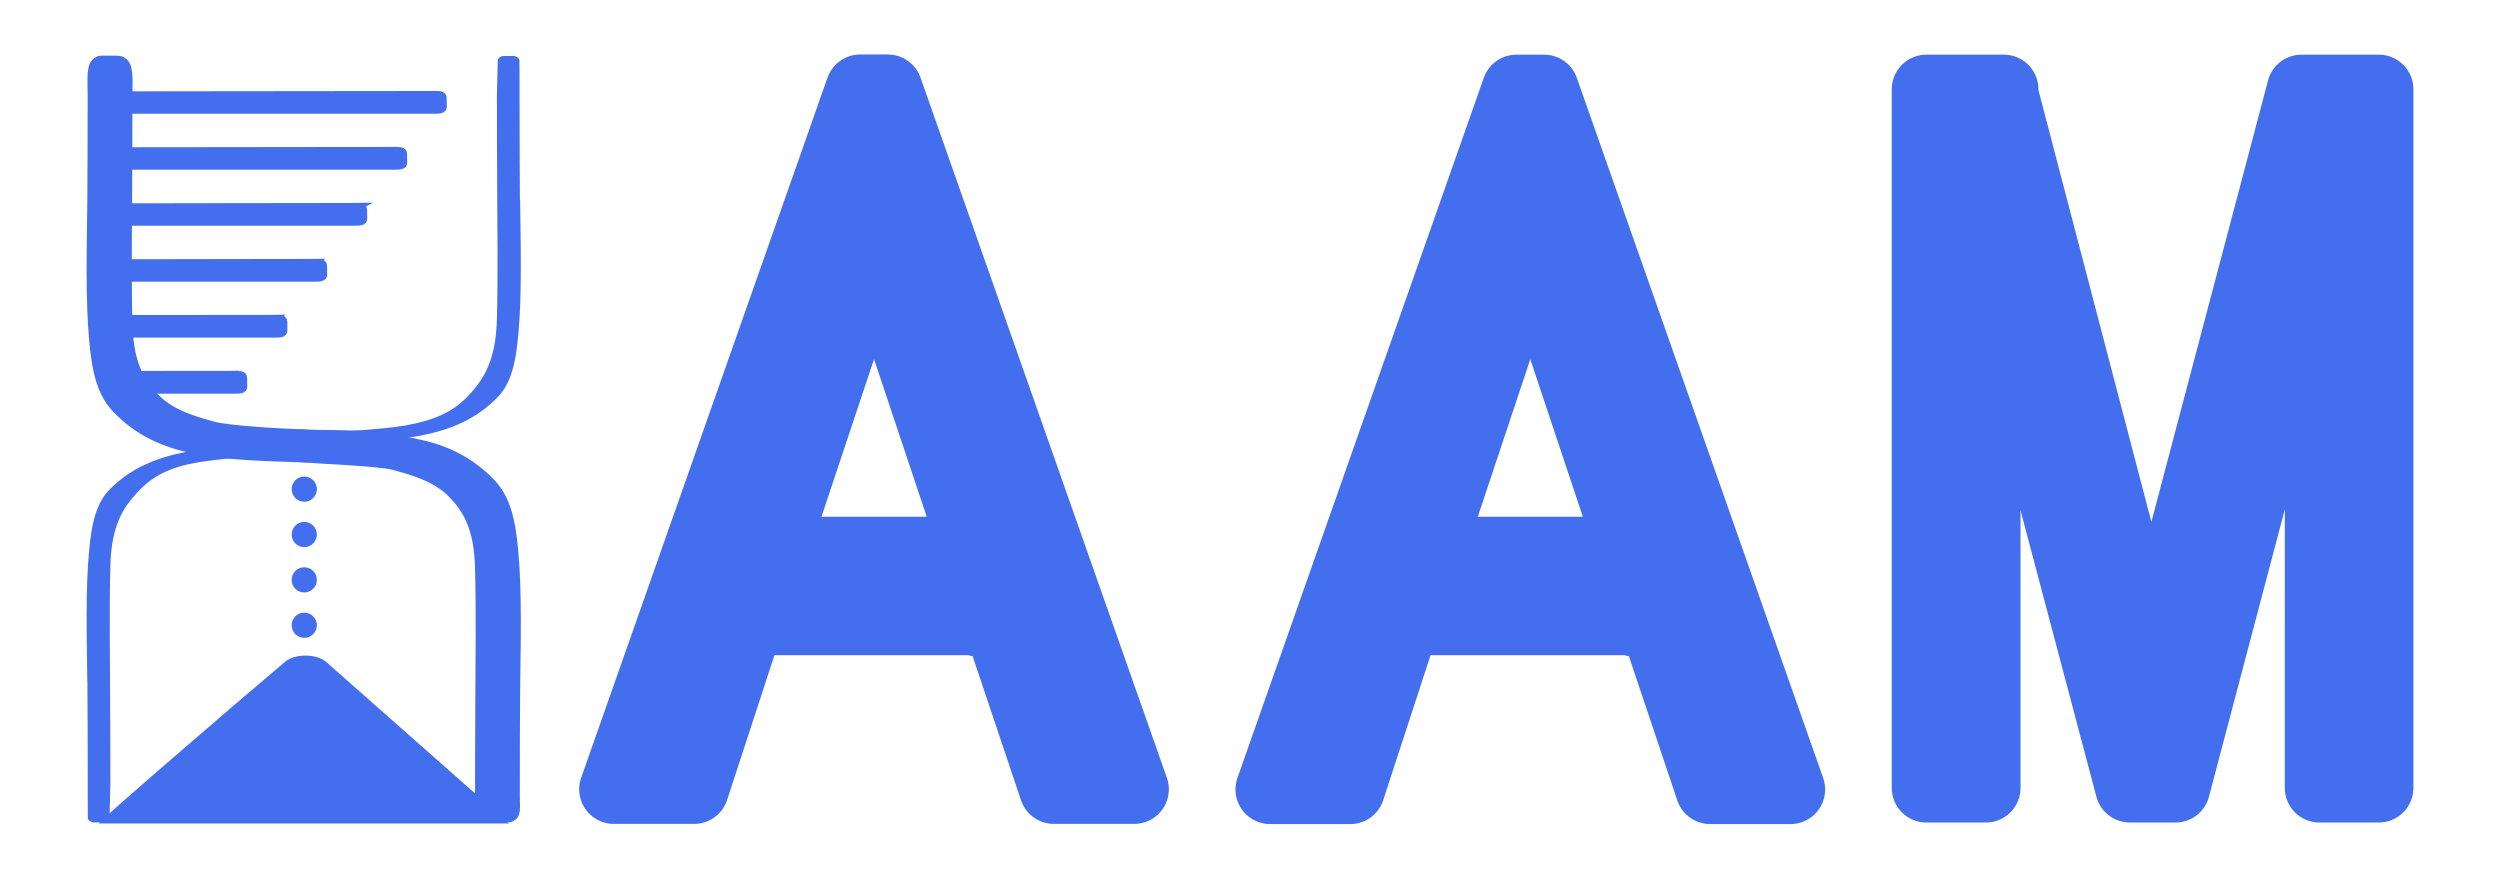 <?xml version="1.0" encoding="UTF-8" standalone="no"?>
<!-- Created with Inkscape (http://www.inkscape.org/) -->

<svg
   width="37mm"
   height="13mm"
   viewBox="0 0 37 13"
   version="1.1"
   id="svg1"
   inkscape:version="1.3.2 (091e20e, 2023-11-25)"
   sodipodi:docname="HAAM_Blue.svg"
   inkscape:export-filename="png/HAAM_Blue_Sml.png"
   inkscape:export-xdpi="320"
   inkscape:export-ydpi="320"
   xmlns:inkscape="http://www.inkscape.org/namespaces/inkscape"
   xmlns:sodipodi="http://sodipodi.sourceforge.net/DTD/sodipodi-0.dtd"
   xmlns="http://www.w3.org/2000/svg"
   xmlns:svg="http://www.w3.org/2000/svg">
  <sodipodi:namedview
     id="namedview1"
     pagecolor="#ffffff"
     bordercolor="#000000"
     borderopacity="0.25"
     inkscape:showpageshadow="2"
     inkscape:pageopacity="0.0"
     inkscape:pagecheckerboard="false"
     inkscape:deskcolor="#d1d1d1"
     inkscape:document-units="cm"
     showgrid="true"
     inkscape:zoom="4.9679362"
     inkscape:cx="49.416899"
     inkscape:cy="29.388461"
     inkscape:window-width="1920"
     inkscape:window-height="999"
     inkscape:window-x="0"
     inkscape:window-y="25"
     inkscape:window-maximized="1"
     inkscape:current-layer="g2">
    <inkscape:grid
       id="grid1"
       units="mm"
       originx="0"
       originy="0"
       spacingx="1"
       spacingy="1"
       empcolor="#0099e5"
       empopacity="0.302"
       color="#0099e5"
       opacity="0.149"
       empspacing="5"
       dotted="false"
       gridanglex="30"
       gridanglez="30"
       visible="true" />
  </sodipodi:namedview>
  <defs
     id="defs1" />
  <g
     inkscape:label="Layer 1"
     inkscape:groupmode="layer"
     id="layer1">
    <g
       id="g2"
       transform="matrix(2.548,0,0,2.548,-7.539,-5.036)">
      <g
         data-name="Ebene 1-2"
         id="g50"
         transform="matrix(0.265,0,0,0.265,2.483,6.893)" />
      <g
         id="g3"
         transform="translate(-0.174,-0.145)">
        <path
           style="fill:#436eee;stroke:#436eee;stroke-width:0.402px;stroke-linecap:round;stroke-linejoin:round"
           inkscape:connector-curvature="0"
           id="path1"
           d="M 8.812,5.726 H 7.623 c -0.08,0 -0.161,0.056 -0.185,0.145 L 7.165,6.706 H 6.698 l 1.431,-4.067 h 0.161 c 0,0 1.431,4.067 1.431,4.067 H 9.254 L 8.965,5.846 C 8.941,5.774 8.885,5.734 8.812,5.734 Z M 7.808,5.324 h 0.804 c 0.088,0 0.153,-0.096 0.121,-0.185 L 8.33,3.934 c -0.04,-0.121 -0.201,-0.121 -0.241,0 L 7.687,5.139 c -0.032,0.088 0.032,0.185 0.121,0.185 z"
           class="cls-3" />
        <path
           style="fill:#436eee;stroke:#436eee;stroke-width:0.402px;stroke-linecap:round;stroke-linejoin:round"
           inkscape:connector-curvature="0"
           id="path2"
           d="m 14.764,2.64 0.78,2.982 c 0.024,0.096 0.145,0.096 0.169,0 l 0.788,-2.982 H 16.95 V 6.698 H 16.605 V 5.115 L 16.637,3.411 15.769,6.698 H 15.504 C 15.214,5.605 14.925,4.512 14.636,3.419 l 0.032,1.696 V 6.698 H 14.322 V 2.64 h 0.45 z"
           class="cls-3" />
        <path
           style="fill:#436eee;stroke:#436eee;stroke-width:0.402px;stroke-linecap:round;stroke-linejoin:round"
           inkscape:connector-curvature="0"
           id="path4"
           d="m 12.624,5.726 h -1.19 c -0.08,0 -0.161,0.056 -0.185,0.145 l -0.273,0.836 h -0.466 l 1.431,-4.067 h 0.161 c 0,0 1.431,4.067 1.431,4.067 H 13.066 L 12.777,5.846 C 12.753,5.774 12.696,5.734 12.624,5.734 Z M 11.619,5.324 h 0.804 c 0.088,0 0.153,-0.096 0.121,-0.185 L 12.142,3.934 c -0.04,-0.121 -0.201,-0.121 -0.241,0 l -0.402,1.206 c -0.032,0.088 0.032,0.185 0.121,0.185 z"
           class="cls-3" />
        <g
           id="g1">
          <g
             data-name="Ebene 1-2"
             id="g63"
             transform="matrix(0.242,0,0,0.242,2.292,2.697)"
             style="display:inline">
            <g
               id="g62"
               transform="matrix(0.912,0,0,0.912,0.87,0.969)">
              <g
                 id="g53"
                 transform="matrix(1.084,0,0,1.084,6.14,0.02)"
                 style="fill:#436eee;fill-opacity:1">
                <circle
                   style="fill:#436eee;fill-opacity:1;stroke:#436eee;stroke-width:0;stroke-linecap:round;stroke-linejoin:round;stroke-miterlimit:7.5;stroke-dasharray:none;stroke-opacity:1"
                   id="path61"
                   cx="4.357"
                   cy="11.775"
                   r="0.306" />
                <circle
                   style="fill:#436eee;fill-opacity:1;stroke:#436eee;stroke-width:0;stroke-linecap:round;stroke-linejoin:round;stroke-miterlimit:7.5;stroke-dasharray:none;stroke-opacity:1"
                   id="circle61"
                   cx="4.357"
                   cy="10.674"
                   r="0.306" />
                <circle
                   style="fill:#436eee;fill-opacity:1;stroke:#436eee;stroke-width:0;stroke-linecap:round;stroke-linejoin:round;stroke-miterlimit:7.5;stroke-dasharray:none;stroke-opacity:1"
                   id="circle62"
                   cx="4.357"
                   cy="9.573"
                   r="0.306" />
                <circle
                   style="fill:#436eee;fill-opacity:1;stroke:#436eee;stroke-width:0;stroke-linecap:round;stroke-linejoin:round;stroke-miterlimit:7.5;stroke-dasharray:none;stroke-opacity:1"
                   id="circle67"
                   cx="4.357"
                   cy="8.471"
                   r="0.306" />
              </g>
            </g>
          </g>
          <g
             id="g27"
             transform="matrix(0.265,0,0,0.265,2.046,2.446)"
             style="display:inline">
            <g
               id="g15"
               transform="matrix(1.069,0,0,1.069,-0.603,-0.139)"
               style="fill:#436eee;fill-opacity:1">
              <path
                 style="fill:#436eee;fill-opacity:1;stroke-width:1.007"
                 inkscape:connector-curvature="0"
                 id="path13"
                 d="m 14.839,15.869 -8.414,-5.3e-5 c -0.049,0 2.814,-2.468 3.823,-3.318 0.198,-0.164 0.622,-0.167 0.829,-0.004 z"
                 class="cls-1"
                 sodipodi:nodetypes="csccc" />
            </g>
          </g>
          <path
             style="display:inline;fill:#436eee;stroke:#436eee;stroke-width:0.128;stroke-linecap:round;stroke-miterlimit:10;stroke-dasharray:none;stroke-opacity:1"
             inkscape:connector-curvature="0"
             id="path39"
             d="m 3.704,3.292 c -3.97e-4,0.103 -0.011,0.486 0.004,0.712 0.013,0.206 0.033,0.365 0.127,0.463 0.242,0.255 0.573,0.26 1.075,0.277 0.046,0.002 0.036,-0.062 -0.004,-0.064 -0.138,-0.004 -0.448,-0.022 -0.54,-0.046 -0.213,-0.057 -0.313,-0.109 -0.407,-0.229 -0.067,-0.086 -0.116,-0.201 -0.121,-0.401 -0.007,-0.252 -0.002,-0.625 -0.002,-0.719 2.41e-4,-0.116 0.003,-0.565 0.002,-0.608 -7.41e-4,-0.049 0.009,-0.167 -0.02,-0.168 -0.02,-3.39e-4 -0.068,-7.75e-4 -0.096,-1.36e-4 -0.024,5.5e-4 -0.016,0.114 -0.016,0.165 -2.62e-4,0.206 -0.001,0.515 -0.002,0.618 z"
             class="cls-2"
             sodipodi:nodetypes="zsssssssssssszz" />
          <path
             style="display:inline;fill:#436eee;stroke:#436eee;stroke-width:0.128;stroke-linecap:round;stroke-miterlimit:10;stroke-dasharray:none;stroke-opacity:1"
             inkscape:connector-curvature="0"
             id="path58"
             d="m 6.09,6.13 c 3.97e-4,-0.103 0.011,-0.486 -0.004,-0.712 -0.013,-0.206 -0.033,-0.365 -0.127,-0.463 -0.109,-0.114 -0.238,-0.182 -0.393,-0.216 -0.302,-0.067 -0.413,-0.05 -0.68,-0.059 -0.046,-0.002 -0.038,0.057 0.002,0.062 0.081,0.009 0.448,0.022 0.54,0.046 0.213,0.057 0.313,0.109 0.407,0.229 0.067,0.086 0.116,0.201 0.121,0.401 0.007,0.252 0.002,0.625 0.002,0.719 -2.41e-4,0.116 -0.003,0.565 -0.002,0.608 7.41e-4,0.049 -0.015,0.089 0.014,0.089 0.02,3.44e-4 0.085,4.76e-4 0.115,1.34e-4 0.007,-8.1e-5 0.003,-0.05 0.003,-0.086 -1.95e-4,-0.206 0.001,-0.515 0.002,-0.618 z"
             class="cls-2"
             sodipodi:nodetypes="zssssssssssssszz" />
          <path
             style="display:inline;fill:#436eee;stroke:#436eee;stroke-width:0;stroke-linecap:round;stroke-miterlimit:10;stroke-dasharray:none;stroke-opacity:1"
             inkscape:connector-curvature="0"
             id="path60"
             d="m 6.154,3.282 c 3.97e-4,0.101 0.011,0.474 -0.004,0.695 -0.013,0.201 -0.033,0.356 -0.127,0.452 -0.242,0.249 -0.589,0.254 -1.075,0.27 -0.042,0.001 -0.037,-0.05 -0.006,-0.06 0.003,-9.52e-4 0.006,-0.002 0.009,-0.002 0.072,-0.005 0.384,-0.017 0.54,-0.045 0.216,-0.039 0.313,-0.106 0.407,-0.224 0.067,-0.084 0.116,-0.196 0.121,-0.391 0.007,-0.245 0.002,-0.61 0.002,-0.702 -2.4e-4,-0.113 -0.003,-0.551 -0.002,-0.593 7.41e-4,-0.048 0.005,-0.191 0.005,-0.209 1.06e-4,-0.012 0.017,-0.026 0.03,-0.026 0.015,-4.66e-4 0.046,3.6e-5 0.061,-5.45e-4 0.014,-5.64e-4 0.034,0.013 0.035,0.026 6.35e-4,0.016 5.82e-4,0.158 5.55e-4,0.207 2.63e-4,0.201 0.001,0.503 0.002,0.603 z"
             class="cls-2"
             sodipodi:nodetypes="zssssssssssssssszz" />
          <path
             style="display:inline;fill:#436eee;stroke:#436eee;stroke-width:0;stroke-linecap:round;stroke-miterlimit:10;stroke-dasharray:none;stroke-opacity:1"
             inkscape:connector-curvature="0"
             id="path79"
             d="m 3.64,6.082 c -3.97e-4,-0.098 -0.011,-0.463 0.004,-0.678 0.013,-0.196 0.033,-0.347 0.127,-0.441 0.242,-0.243 0.589,-0.248 1.075,-0.264 0.046,-0.002 0.208,0.046 -0.004,0.061 -0.139,0.01 -0.319,0.011 -0.54,0.044 -0.217,0.033 -0.313,0.104 -0.407,0.218 -0.067,0.082 -0.116,0.191 -0.121,0.382 -0.007,0.24 -0.002,0.596 -0.002,0.685 2.4e-4,0.111 0.003,0.538 0.002,0.579 -7.4e-4,0.046 -0.005,0.186 -0.005,0.204 -1.06e-4,0.012 -0.017,0.025 -0.03,0.026 -0.015,4.76e-4 -0.046,-3.6e-5 -0.061,5.56e-4 -0.014,5.29e-4 -0.034,-0.012 -0.035,-0.025 -6.35e-4,-0.015 -5.82e-4,-0.154 -5.55e-4,-0.202 -2.63e-4,-0.196 -0.001,-0.491 -0.002,-0.589 z"
             class="cls-2"
             sodipodi:nodetypes="zsssssssssssssszz" />
          <path
             style="display:inline;fill:#436eee;fill-opacity:1;stroke:#436eee;stroke-width:0.052px;stroke-linecap:round;stroke-miterlimit:10;stroke-opacity:1"
             inkscape:connector-curvature="0"
             id="path21"
             d="m 5.626,2.676 c -0.038,10e-7 -1.825,0.002 -1.825,0.002 -0.042,0 -0.066,0.018 -0.066,0.039 0,0.021 0.029,0.039 0.066,0.039 0,0 1.79,-10e-7 1.826,0 0.036,1e-6 0.075,0.003 0.075,-0.013 -2.45e-4,-0.014 -9e-4,-0.038 -8.74e-4,-0.054 3.4e-5,-0.017 -0.036,-0.013 -0.075,-0.013 z"
             class="cls-2"
             sodipodi:nodetypes="zsssssszz" />
          <path
             id="path5"
             style="display:inline;fill:#436eee;fill-opacity:1;stroke:#436eee;stroke-width:0.052px;stroke-linecap:round;stroke-miterlimit:10;stroke-opacity:1"
             class="cls-2"
             d="m 4.495,4.301 c -0.009,1.32e-4 -0.018,5.29e-4 -0.028,5.29e-4 -0.014,1e-6 -0.36,1.64e-4 -0.672,5.3e-4 v 0.08 c 0.312,0 0.66,0 0.673,0 0.036,1e-6 0.075,0.003 0.075,-0.013 -2.44e-4,-0.014 -0.001,-0.038 -10e-4,-0.054 2.6e-5,-0.013 -0.02,-0.014 -0.047,-0.013 z" />
          <path
             id="path7"
             style="display:inline;fill:#436eee;fill-opacity:1;stroke:#436eee;stroke-width:0.052px;stroke-linecap:round;stroke-miterlimit:10;stroke-opacity:1"
             class="cls-2"
             d="m 4.729,3.976 c -0.009,1.32e-4 -0.018,5.29e-4 -0.028,5.29e-4 -0.021,0 -0.505,4.76e-4 -0.991,10e-4 v 0.079 c 0.486,0 0.972,-1e-6 0.991,0 0.036,1e-6 0.075,0.003 0.075,-0.013 -2.45e-4,-0.014 -5.56e-4,-0.038 -5.3e-4,-0.054 2.6e-5,-0.013 -0.021,-0.014 -0.047,-0.013 z" />
          <path
             id="path9"
             style="display:inline;fill:#436eee;fill-opacity:1;stroke:#436eee;stroke-width:0.052px;stroke-linecap:round;stroke-miterlimit:10;stroke-opacity:1"
             class="cls-2"
             d="m 4.96,3.651 c -0.009,1.32e-4 -0.018,5.29e-4 -0.028,5.29e-4 -0.026,0 -0.72,9.53e-4 -1.251,0.002 v 0.078 c 0.531,-1e-6 1.226,-1e-6 1.251,0 0.036,10e-7 0.075,0.003 0.075,-0.013 -2.44e-4,-0.014 -5.55e-4,-0.038 -5.29e-4,-0.054 2.5e-5,-0.013 -0.021,-0.014 -0.047,-0.013 z" />
          <path
             id="path11"
             style="display:inline;fill:#436eee;fill-opacity:1;stroke:#436eee;stroke-width:0.052px;stroke-linecap:round;stroke-miterlimit:10;stroke-opacity:1"
             class="cls-2"
             d="m 5.193,3.326 c -0.009,1.32e-4 -0.018,5.29e-4 -0.028,5.29e-4 -0.031,0 -1.029,10e-4 -1.477,0.002 v 0.078 c 0.448,-1e-6 1.448,-1e-6 1.477,0 0.036,1e-6 0.075,0.003 0.075,-0.013 -2.45e-4,-0.014 -0.001,-0.038 -10e-4,-0.054 2.5e-5,-0.013 -0.02,-0.014 -0.047,-0.013 z" />
          <path
             id="path15"
             style="display:inline;fill:#436eee;fill-opacity:1;stroke:#436eee;stroke-width:0.052px;stroke-linecap:round;stroke-miterlimit:10;stroke-opacity:1"
             class="cls-2"
             d="m 5.397,3.001 c -0.036,1e-6 -1.526,0.002 -1.716,0.002 v 0.078 c 0.19,0 1.682,-1e-6 1.716,0 0.036,10e-7 0.075,0.003 0.075,-0.013 -2.44e-4,-0.014 -0.001,-0.038 -10e-4,-0.054 3.4e-5,-0.017 -0.036,-0.013 -0.074,-0.013 z" />
        </g>
      </g>
    </g>
  </g>
</svg>
